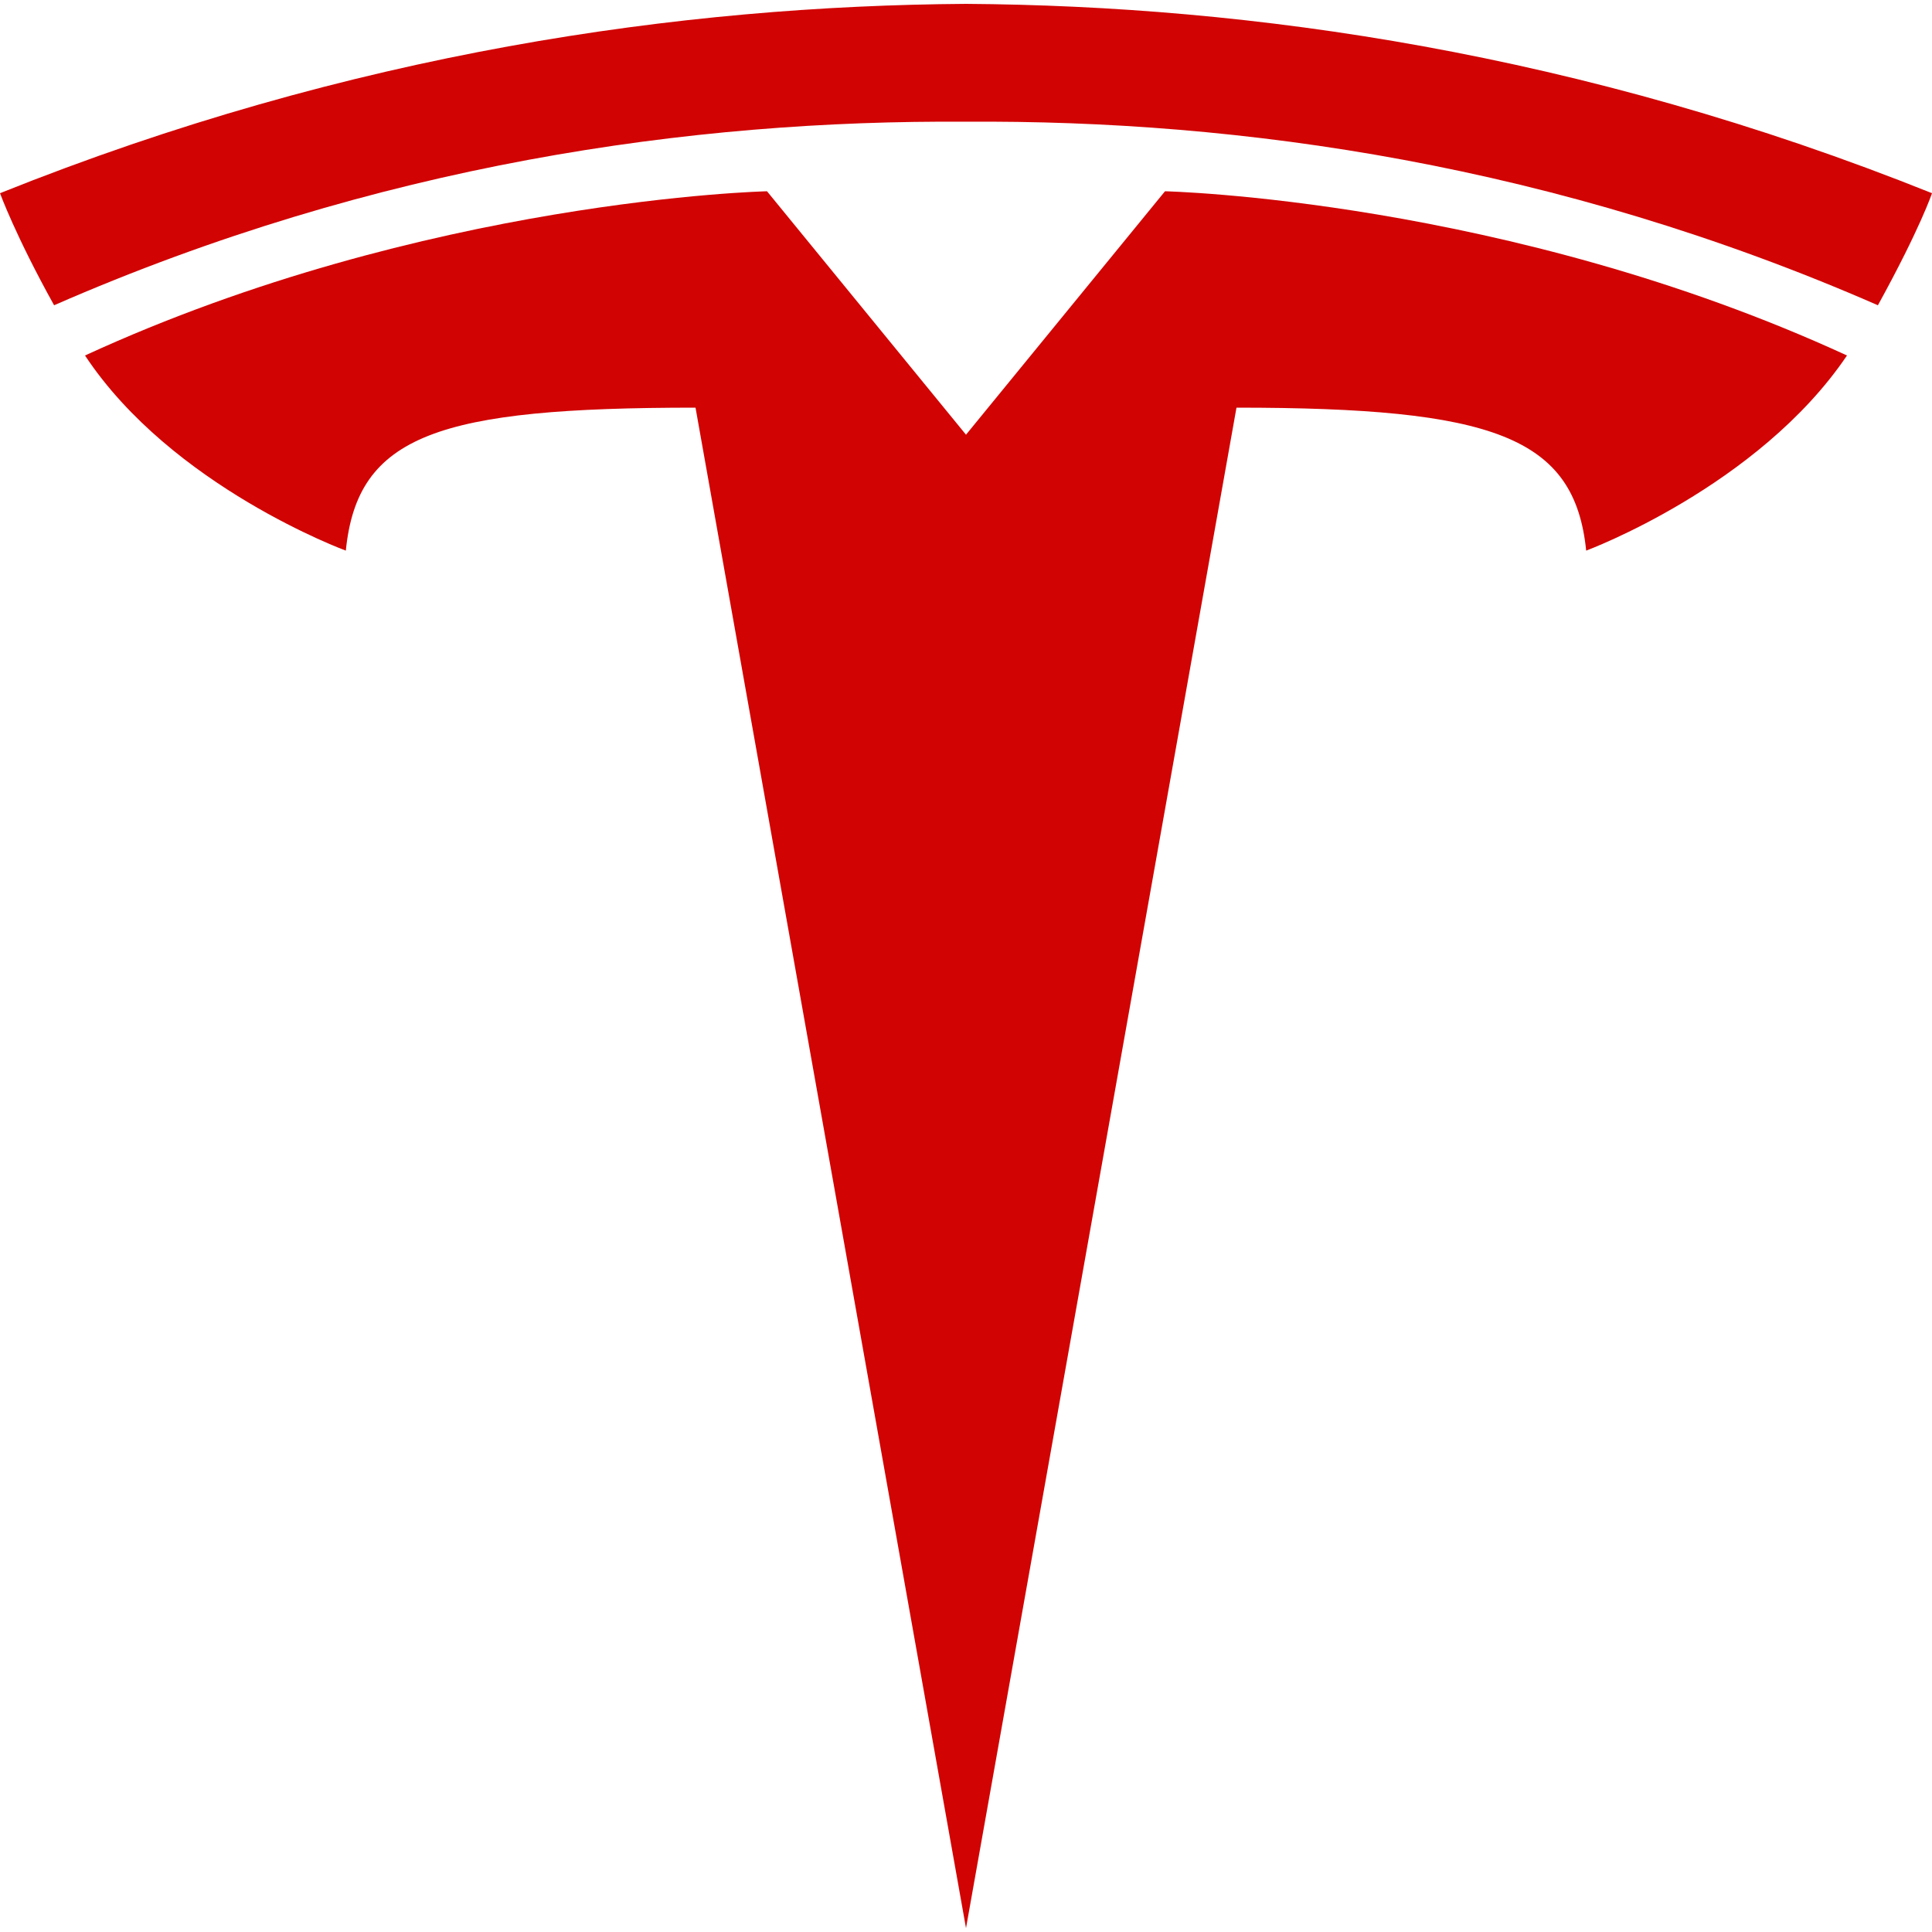 <svg width="100" height="100" viewBox="0 0 100 100" fill="none" xmlns="http://www.w3.org/2000/svg">
<path d="M50 99.8L64 21.1C77.3 21.1 81.5 22.6 82.1 28.5C82.1 28.5 91 25.2 95.6 18.4C78 10.3 60.3 9.9 60.3 9.9L50 22.5L39.7 9.9C39.7 9.9 22 10.3 4.4 18.4C8.9 25.2 17.9 28.5 17.9 28.5C18.5 22.5 22.7 21.1 36 21.1L50 99.8V99.8Z" fill="#D10303"/>
<path d="M50 6.3C64.2 6.2 80.5 8.5 97.2 15.8C99.4 11.8 100 10 100 10C81.8 2.7 64.7 0.3 50 0.2C35.3 0.3 18.2 2.7 0 10C0 10 0.8 12.2 2.8 15.8C19.5 8.5 35.8 6.2 50 6.3V6.3Z" fill="#D10303"/>
</svg>
